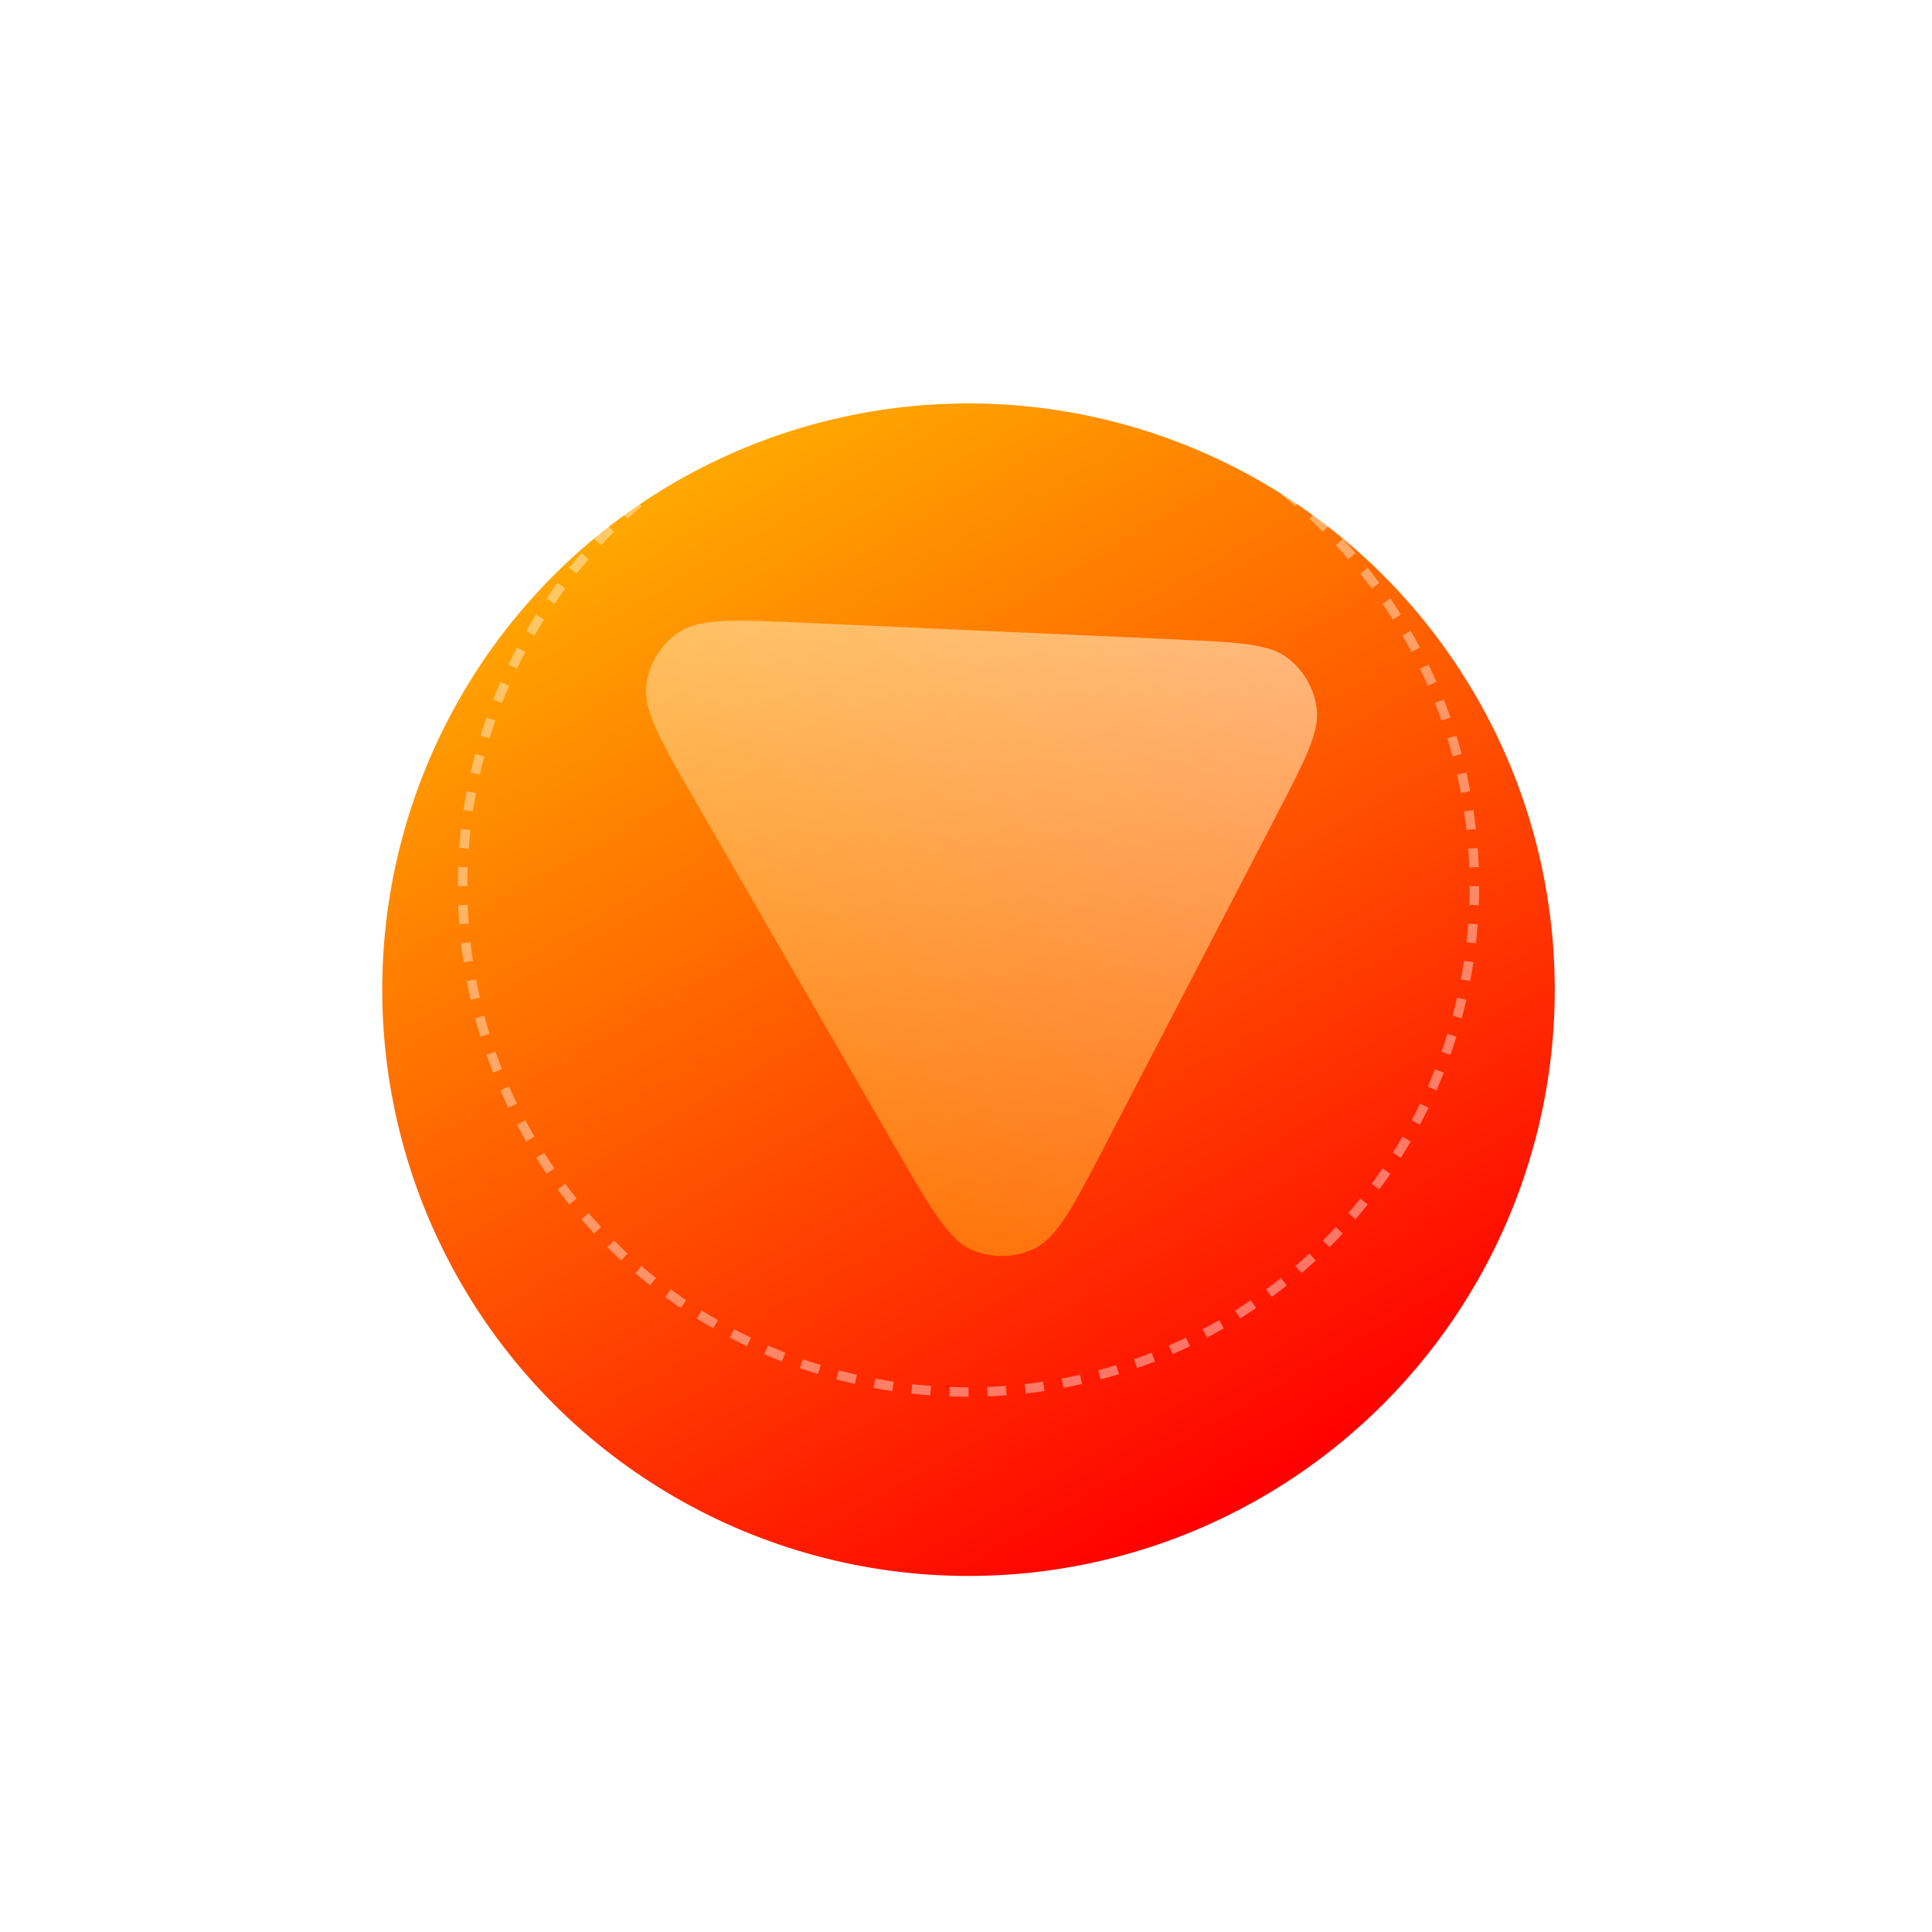 <svg width="145" height="145" viewBox="0 0 145 145" fill="none" xmlns="http://www.w3.org/2000/svg">
<g filter="url(#filter0_di)">
<circle cx="72.688" cy="66.507" r="44" transform="rotate(-30 72.688 66.507)" fill="url(#paint0_linear)"/>
</g>
<circle opacity="0.4" cx="72.686" cy="66.507" r="37.968" transform="rotate(-30 72.686 66.507)" stroke="white" stroke-width="0.71" stroke-dasharray="1.42 1.42"/>
<path opacity="0.6" d="M52.331 60.367C49.63 55.688 48.279 53.349 48.501 51.475C48.695 49.842 49.587 48.373 50.947 47.449C52.508 46.388 55.207 46.509 60.605 46.751L88.115 47.984C92.84 48.196 95.202 48.301 96.608 49.362C97.836 50.288 98.636 51.673 98.824 53.2C99.039 54.947 97.95 57.046 95.771 61.244L83.084 85.685C80.594 90.481 79.35 92.879 77.651 93.7C76.17 94.415 74.452 94.454 72.941 93.805C71.207 93.061 69.856 90.721 67.154 86.042L52.331 60.367Z" fill="url(#paint1_linear)"/>
<defs>
<filter id="filter0_di" x="0.495" y="0.358" width="144.386" height="144.386" filterUnits="userSpaceOnUse" color-interpolation-filters="sRGB">
<feFlood flood-opacity="0" result="BackgroundImageFix"/>
<feColorMatrix in="SourceAlpha" type="matrix" values="0 0 0 0 0 0 0 0 0 0 0 0 0 0 0 0 0 0 127 0"/>
<feOffset dy="6.044"/>
<feGaussianBlur stdDeviation="6.044"/>
<feColorMatrix type="matrix" values="0 0 0 0 0.846 0 0 0 0 0.449 0 0 0 0 0.056 0 0 0 0.4 0"/>
<feBlend mode="normal" in2="BackgroundImageFix" result="effect1_dropShadow"/>
<feBlend mode="normal" in="SourceGraphic" in2="effect1_dropShadow" result="shape"/>
<feColorMatrix in="SourceAlpha" type="matrix" values="0 0 0 0 0 0 0 0 0 0 0 0 0 0 0 0 0 0 127 0" result="hardAlpha"/>
<feOffset dy="1.727"/>
<feGaussianBlur stdDeviation="10.361"/>
<feComposite in2="hardAlpha" operator="arithmetic" k2="-1" k3="1"/>
<feColorMatrix type="matrix" values="0 0 0 0 1 0 0 0 0 0.807 0 0 0 0 0.433 0 0 0 0.6 0"/>
<feBlend mode="normal" in2="shape" result="effect2_innerShadow"/>
</filter>
<linearGradient id="paint0_linear" x1="72.688" y1="22.508" x2="72.688" y2="110.507" gradientUnits="userSpaceOnUse">
<stop stop-color="#FFA800"/>
<stop offset="1" stop-color="#FF0000"/>
</linearGradient>
<linearGradient id="paint1_linear" x1="74.808" y1="41.248" x2="60.062" y2="96.279" gradientUnits="userSpaceOnUse">
<stop stop-color="#FFEFD1"/>
<stop offset="1" stop-color="#FF9900"/>
</linearGradient>
</defs>
</svg>
